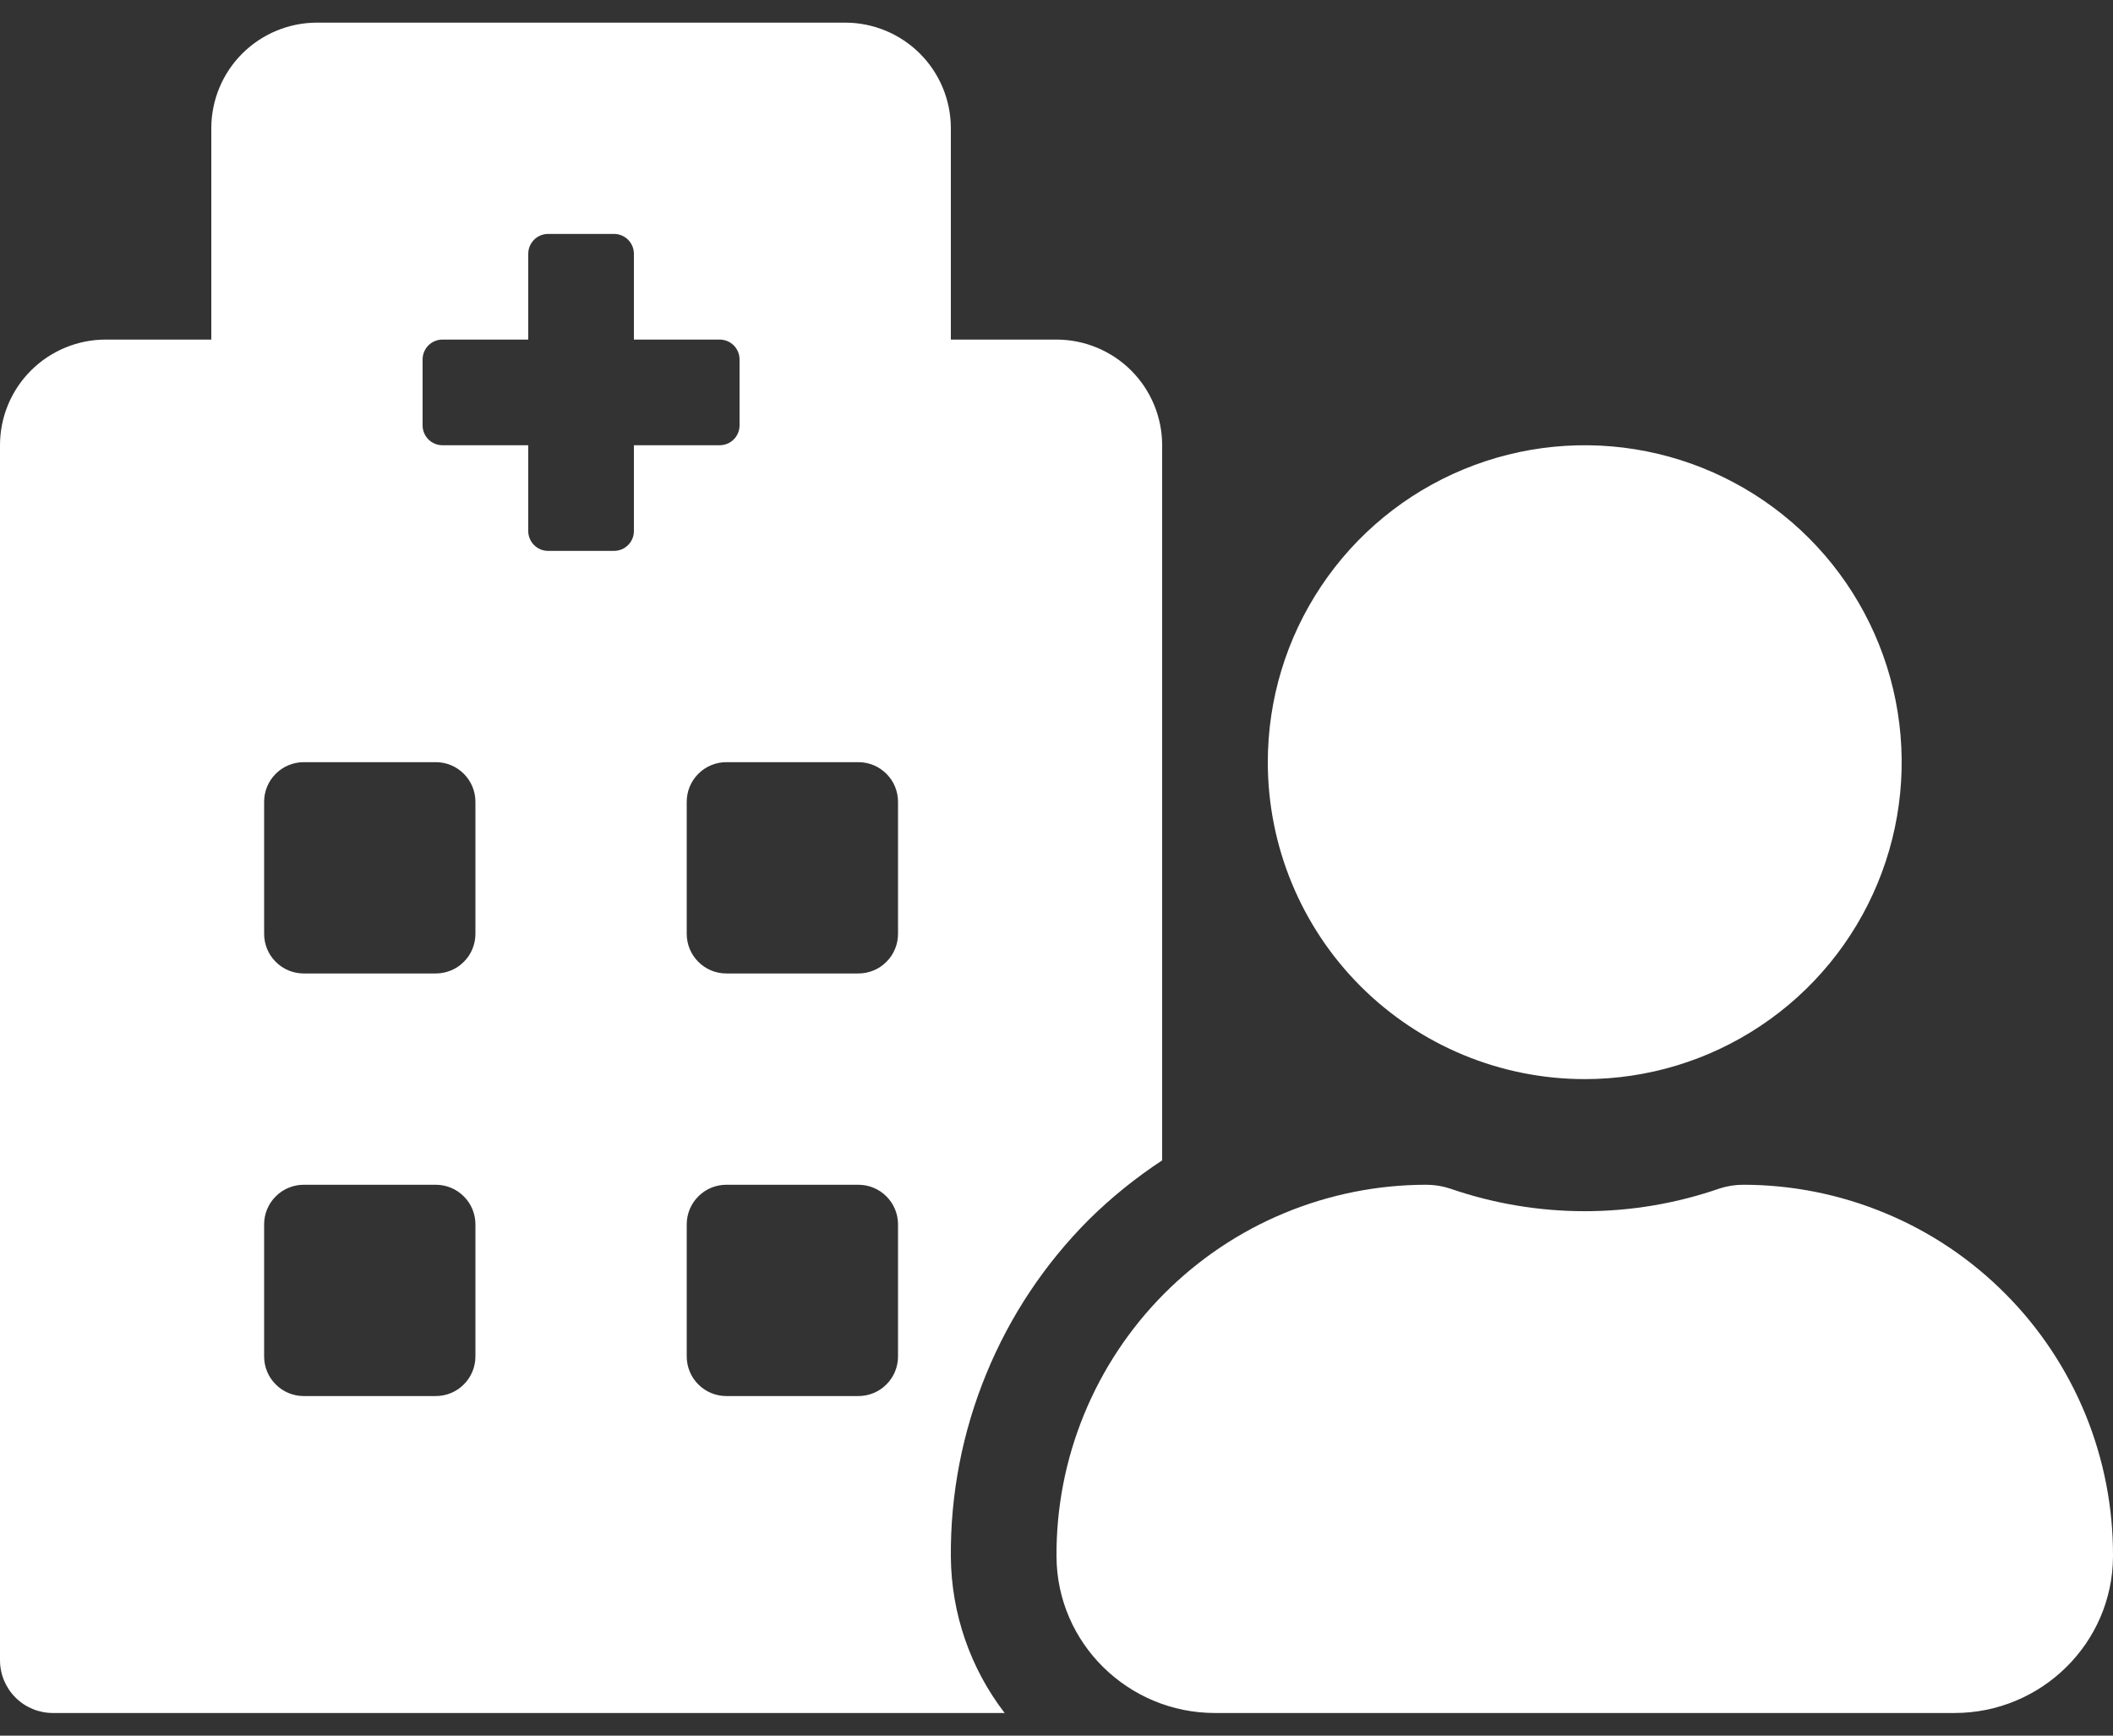 <svg width="28" height="23" viewBox="0 0 28 23" fill="none" xmlns="http://www.w3.org/2000/svg">
<rect x="0" y="0" width="28" height="23" fill="#333333" stroke="none"/>
<path d="M21 14.3C21.831 14.3 22.643 14.054 23.333 13.592C24.024 13.131 24.562 12.475 24.88 11.707C25.198 10.94 25.281 10.095 25.119 9.281C24.957 8.466 24.557 7.718 23.97 7.13C23.382 6.543 22.634 6.143 21.819 5.981C21.005 5.819 20.16 5.902 19.393 6.22C18.625 6.538 17.969 7.076 17.508 7.767C17.046 8.457 16.8 9.269 16.8 10.1C16.8 11.214 17.242 12.282 18.03 13.07C18.818 13.857 19.886 14.3 21 14.3ZM23.1 15.7C22.995 15.7 22.891 15.716 22.791 15.748C21.631 16.151 20.369 16.151 19.208 15.748C19.109 15.716 19.005 15.7 18.9 15.7C18.254 15.7 17.615 15.828 17.018 16.076C16.422 16.323 15.881 16.687 15.425 17.145C14.97 17.603 14.61 18.146 14.365 18.744C14.12 19.341 13.996 19.981 14 20.627C14.006 21.776 14.951 22.7 16.1 22.7H25.9C27.049 22.7 27.994 21.776 28 20.627C28.003 19.981 27.879 19.341 27.635 18.744C27.39 18.146 27.03 17.603 26.574 17.145C26.119 16.687 25.578 16.323 24.981 16.076C24.385 15.828 23.746 15.7 23.1 15.7ZM14.434 16.157C14.729 15.866 15.053 15.605 15.4 15.377V5.9C15.4 5.529 15.252 5.173 14.99 4.91C14.727 4.648 14.371 4.5 14 4.5H12.6V1.7C12.6 1.329 12.453 0.973 12.19 0.71C11.927 0.448 11.571 0.3 11.2 0.3L4.2 0.3C3.829 0.3 3.473 0.448 3.21 0.71C2.947 0.973 2.8 1.329 2.8 1.7V4.5H1.4C1.029 4.5 0.673 4.648 0.41 4.91C0.147 5.173 0 5.529 0 5.9L0 22C0 22.186 0.074 22.364 0.205 22.495C0.336 22.626 0.514 22.7 0.7 22.7H13.313C12.857 22.107 12.607 21.382 12.6 20.634C12.593 19.804 12.752 18.98 13.067 18.212C13.381 17.443 13.846 16.744 14.434 16.157ZM6.3 17.975C6.3 18.114 6.245 18.248 6.146 18.346C6.048 18.445 5.914 18.5 5.775 18.5H4.025C3.886 18.5 3.752 18.445 3.654 18.346C3.555 18.248 3.5 18.114 3.5 17.975V16.225C3.5 16.086 3.555 15.952 3.654 15.854C3.752 15.755 3.886 15.7 4.025 15.7H5.775C5.914 15.7 6.048 15.755 6.146 15.854C6.245 15.952 6.3 16.086 6.3 16.225V17.975ZM6.3 12.375C6.3 12.514 6.245 12.648 6.146 12.746C6.048 12.845 5.914 12.9 5.775 12.9H4.025C3.886 12.9 3.752 12.845 3.654 12.746C3.555 12.648 3.5 12.514 3.5 12.375V10.625C3.5 10.486 3.555 10.352 3.654 10.254C3.752 10.155 3.886 10.1 4.025 10.1H5.775C5.914 10.1 6.048 10.155 6.146 10.254C6.245 10.352 6.3 10.486 6.3 10.625V12.375ZM8.4 7.038C8.4 7.107 8.372 7.174 8.323 7.223C8.274 7.272 8.207 7.3 8.137 7.3H7.262C7.193 7.3 7.126 7.272 7.077 7.223C7.028 7.174 7 7.107 7 7.038V5.9H5.862C5.793 5.9 5.726 5.872 5.677 5.823C5.628 5.774 5.6 5.707 5.6 5.638V4.763C5.6 4.693 5.628 4.626 5.677 4.577C5.726 4.528 5.793 4.5 5.862 4.5H7V3.363C7 3.293 7.028 3.226 7.077 3.177C7.126 3.128 7.193 3.1 7.262 3.1H8.137C8.207 3.1 8.274 3.128 8.323 3.177C8.372 3.226 8.4 3.293 8.4 3.363V4.5H9.537C9.607 4.5 9.674 4.528 9.723 4.577C9.772 4.626 9.8 4.693 9.8 4.763V5.638C9.8 5.707 9.772 5.774 9.723 5.823C9.674 5.872 9.607 5.9 9.537 5.9H8.4V7.038ZM11.9 17.975C11.9 18.114 11.845 18.248 11.746 18.346C11.648 18.445 11.514 18.5 11.375 18.5H9.625C9.486 18.5 9.352 18.445 9.254 18.346C9.155 18.248 9.1 18.114 9.1 17.975V16.225C9.1 16.086 9.155 15.952 9.254 15.854C9.352 15.755 9.486 15.7 9.625 15.7H11.375C11.514 15.7 11.648 15.755 11.746 15.854C11.845 15.952 11.9 16.086 11.9 16.225V17.975ZM11.9 12.375C11.9 12.514 11.845 12.648 11.746 12.746C11.648 12.845 11.514 12.9 11.375 12.9H9.625C9.486 12.9 9.352 12.845 9.254 12.746C9.155 12.648 9.1 12.514 9.1 12.375V10.625C9.1 10.486 9.155 10.352 9.254 10.254C9.352 10.155 9.486 10.1 9.625 10.1H11.375C11.514 10.1 11.648 10.155 11.746 10.254C11.845 10.352 11.9 10.486 11.9 10.625V12.375Z" fill="white"/>
</svg>
